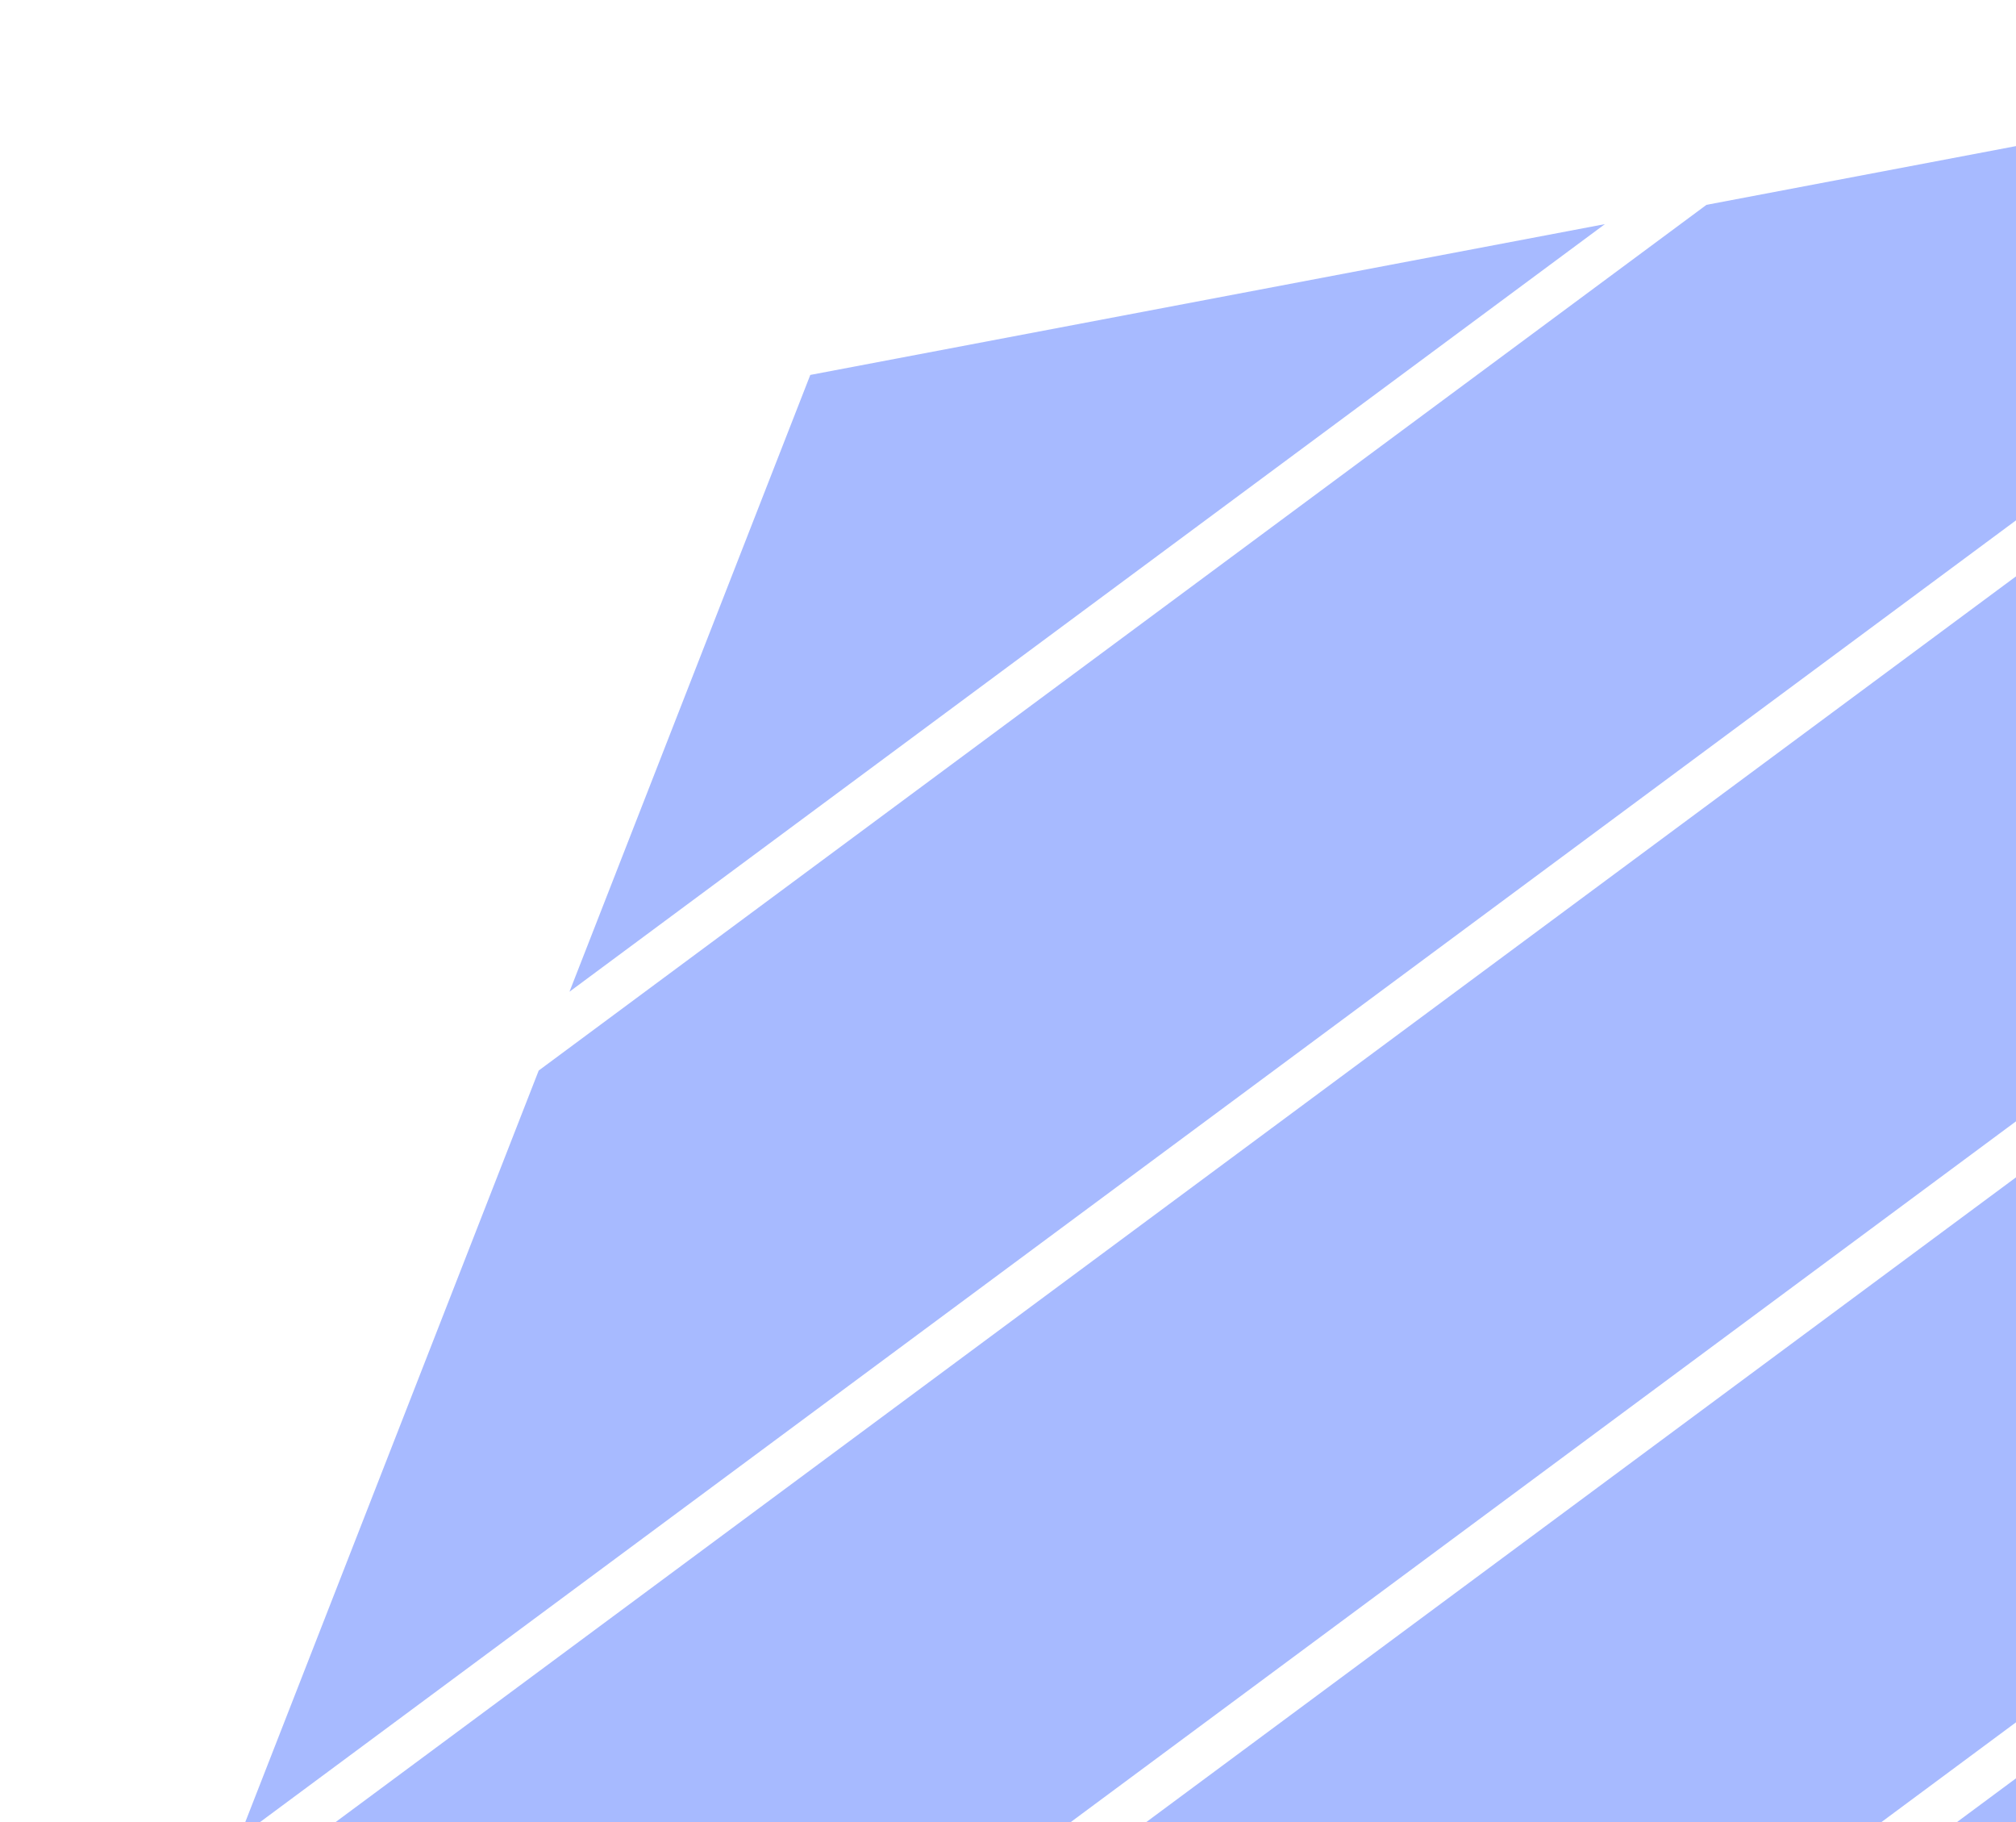 <svg width="320" height="289.2" viewBox="0 0 448 405" fill="none" xmlns="http://www.w3.org/2000/svg">
<path fill-rule="evenodd" clip-rule="evenodd" d="M53.118 408.377L119.682 237.923L379.262 45.526L619.182 -3.24446e-05L546.588 176.191L70.513 529.05L0.832 542.272L46.278 425.894L595.491 18.826L589.536 10.792L53.118 408.377ZM93.086 524.766L539.205 194.11L467.363 368.477L312.731 483.088L93.086 524.766ZM335.304 478.804L429.251 460.977L459.98 386.397L335.304 478.804ZM180.052 83.327L356.689 49.809L126.522 220.405L180.052 83.327Z" fill="#A7BAFF"/>
</svg>
